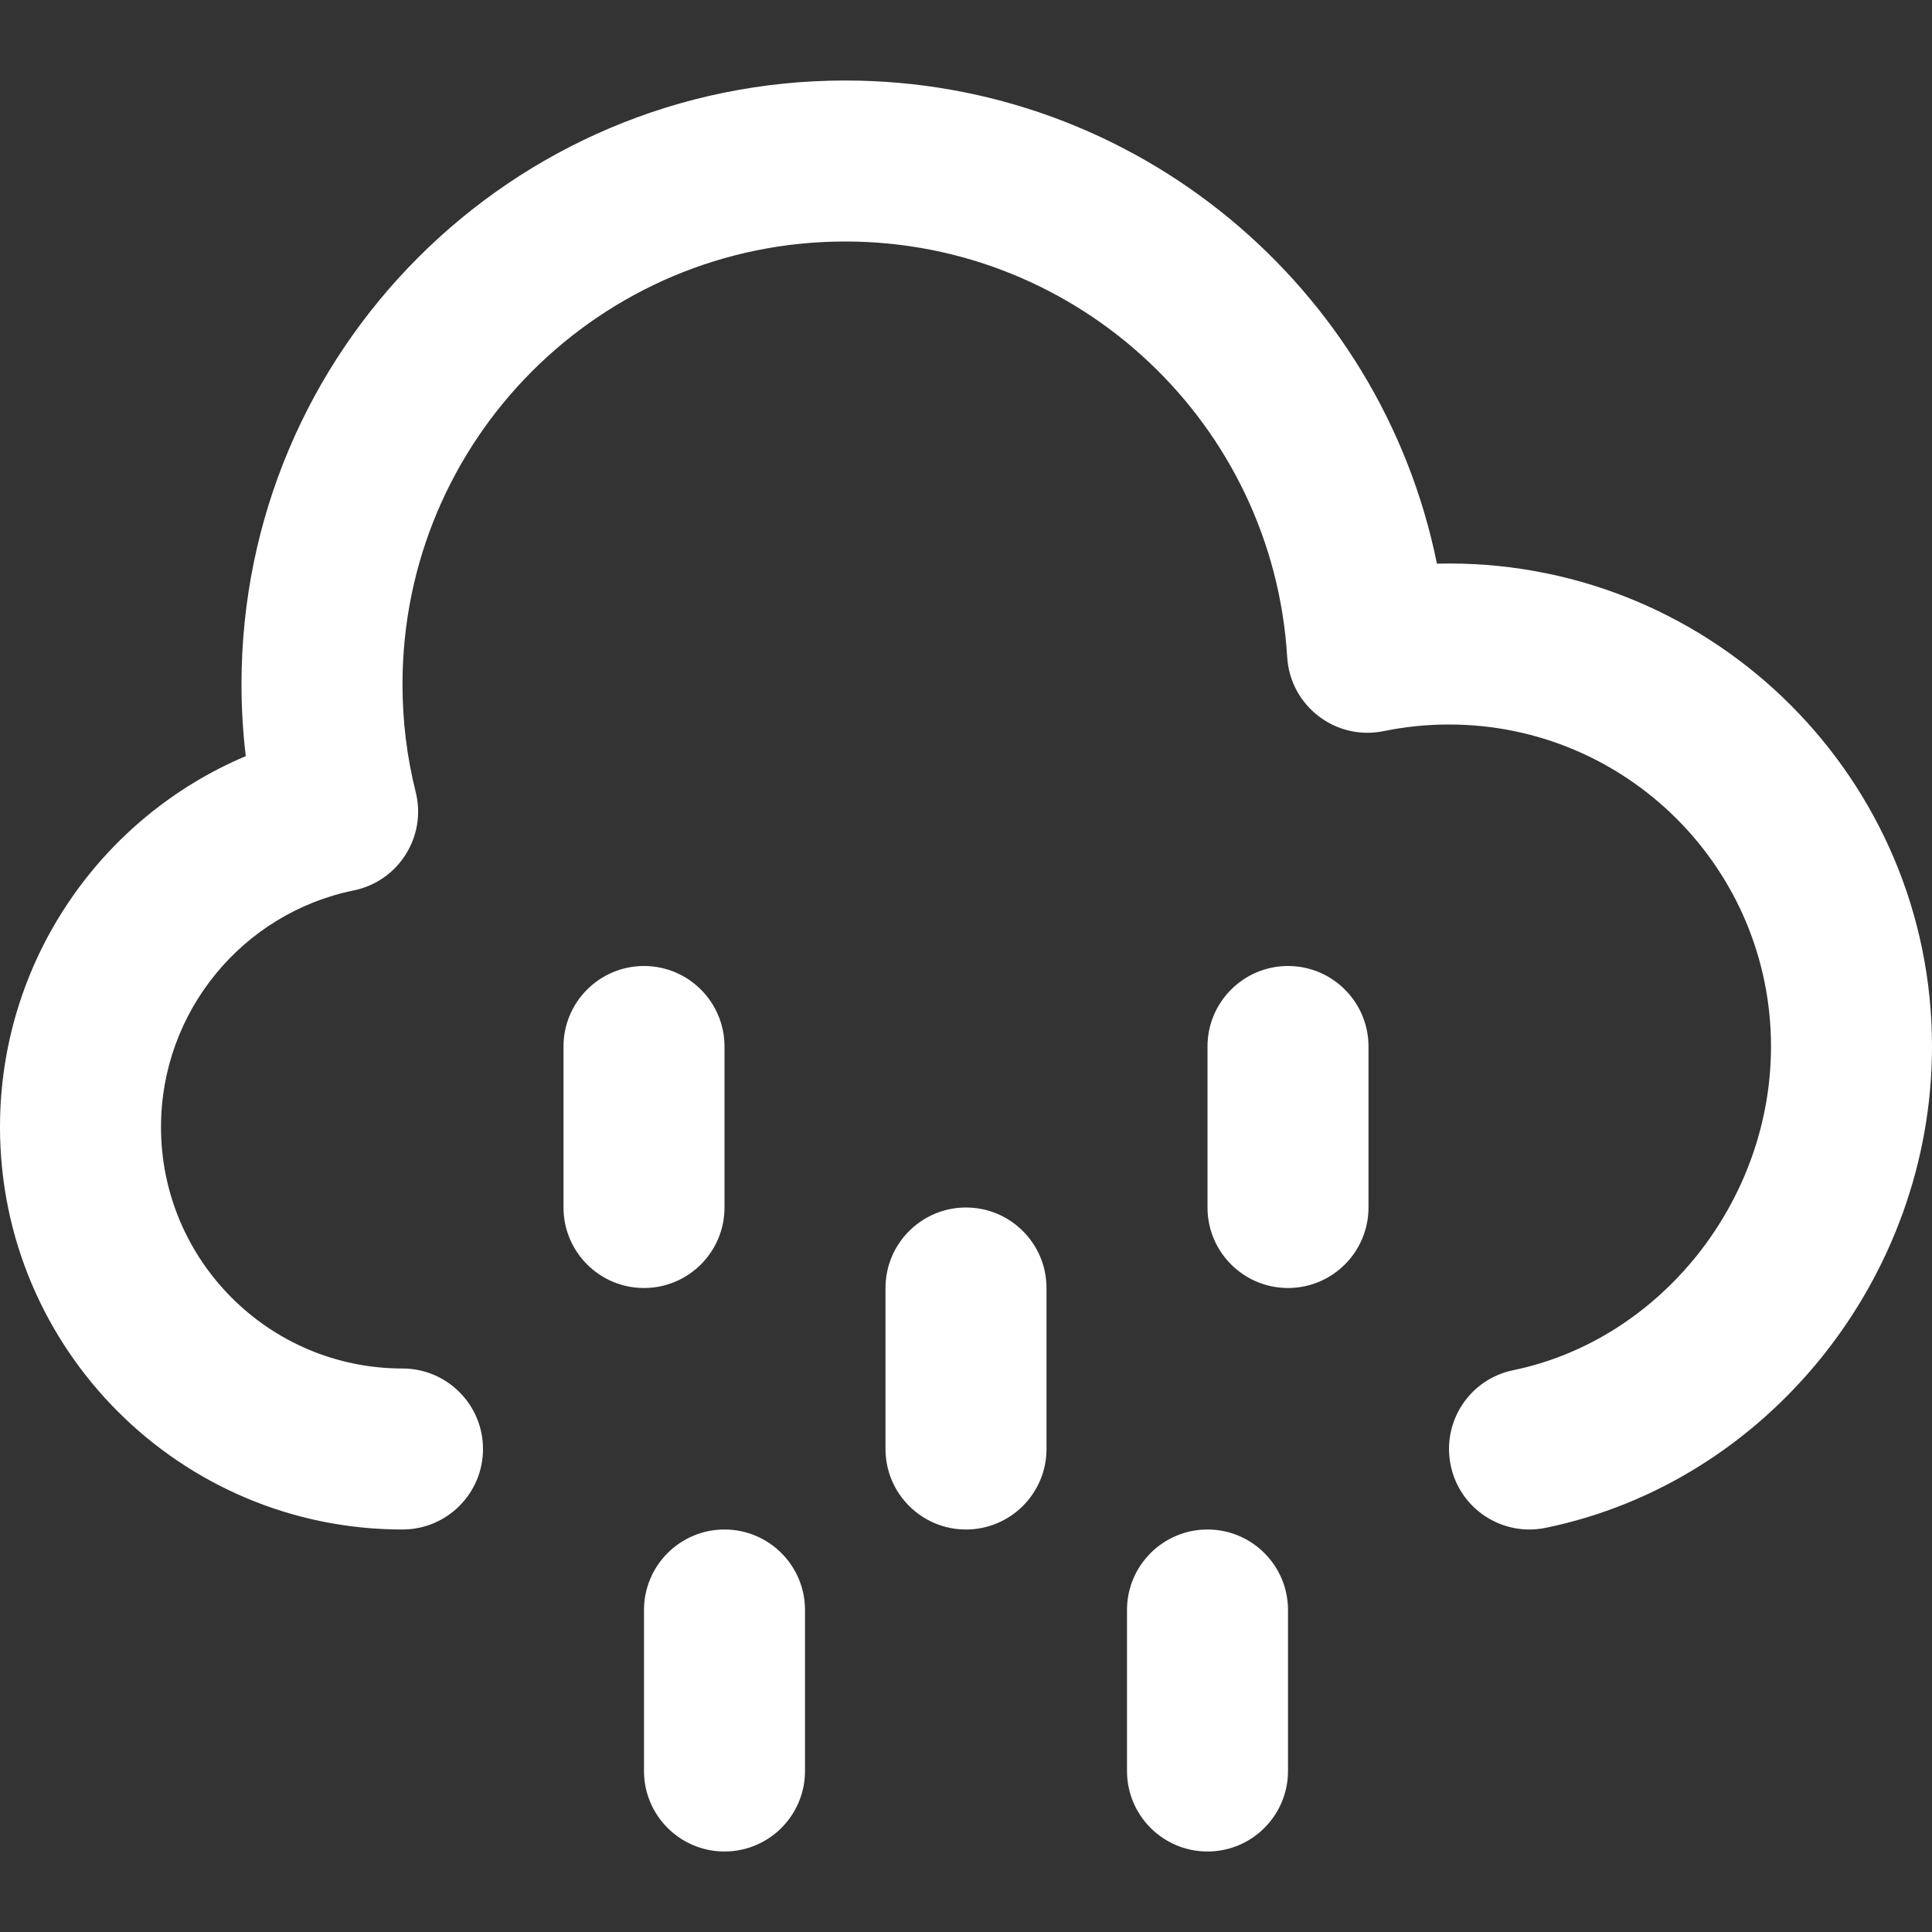 <?xml version="1.0" encoding="UTF-8"?>
<svg width="24px" height="24px" viewBox="0 0 24 24" version="1.1" xmlns="http://www.w3.org/2000/svg" xmlns:xlink="http://www.w3.org/1999/xlink">
    <rect x="0" y="0" width="24" height="24" fill="#333333" stroke="none"/>
    <!-- Generator: Sketch 44.1 (41455) - http://www.bohemiancoding.com/sketch -->
    <title>Bold/SVG/weather-shower</title>
    <desc>Created with Sketch.</desc>
    <defs></defs>
    <g id="Bold-Outline" stroke="none" stroke-width="1" fill="none" fill-rule="evenodd">
        <g id="weather-shower" fill-rule="nonzero" fill="#ffffff">
            <path d="M10.5,1 C14.115,1 17.154,3.565 17.85,7.002 C17.9,7.001 17.95,7 18,7 C21.314,7 24,9.686 24,13 C24,15.873 21.958,18.412 19.202,18.979 C18.661,19.091 18.132,18.743 18.021,18.202 C17.909,17.661 18.257,17.132 18.798,17.021 C20.619,16.646 22,14.929 22,13 C22,10.791 20.209,9 18,9 C17.725,9 17.454,9.028 17.189,9.082 C16.593,9.205 16.027,8.77 15.99,8.163 C15.815,5.271 13.412,3 10.5,3 C7.462,3 5,5.462 5,8.5 C5,8.957 5.055,9.405 5.164,9.839 C5.302,10.391 4.952,10.947 4.394,11.061 C3.011,11.344 2,12.569 2,14 C2,15.657 3.343,17 5,17 C5.552,17 6,17.448 6,18 C6,18.552 5.552,19 5,19 C2.239,19 0,16.761 0,14 C0,11.952 1.24,10.159 3.053,9.393 C3.018,9.098 3,8.8 3,8.5 C3,4.358 6.358,1 10.5,1 Z M10,22 C10,22.552 9.552,23 9,23 C8.448,23 8,22.552 8,22 L8,20 C8,19.448 8.448,19 9,19 C9.552,19 10,19.448 10,20 L10,22 Z M16,22 C16,22.552 15.552,23 15,23 C14.448,23 14,22.552 14,22 L14,20 C14,19.448 14.448,19 15,19 C15.552,19 16,19.448 16,20 L16,22 Z M9,15 C9,15.552 8.552,16 8,16 C7.448,16 7,15.552 7,15 L7,13 C7,12.448 7.448,12 8,12 C8.552,12 9,12.448 9,13 L9,15 Z M13,18 C13,18.552 12.552,19 12,19 C11.448,19 11,18.552 11,18 L11,16 C11,15.448 11.448,15 12,15 C12.552,15 13,15.448 13,16 L13,18 Z M17,15 C17,15.552 16.552,16 16,16 C15.448,16 15,15.552 15,15 L15,13 C15,12.448 15.448,12 16,12 C16.552,12 17,12.448 17,13 L17,15 Z" id="shape"></path>
        </g>
    </g>
</svg>
